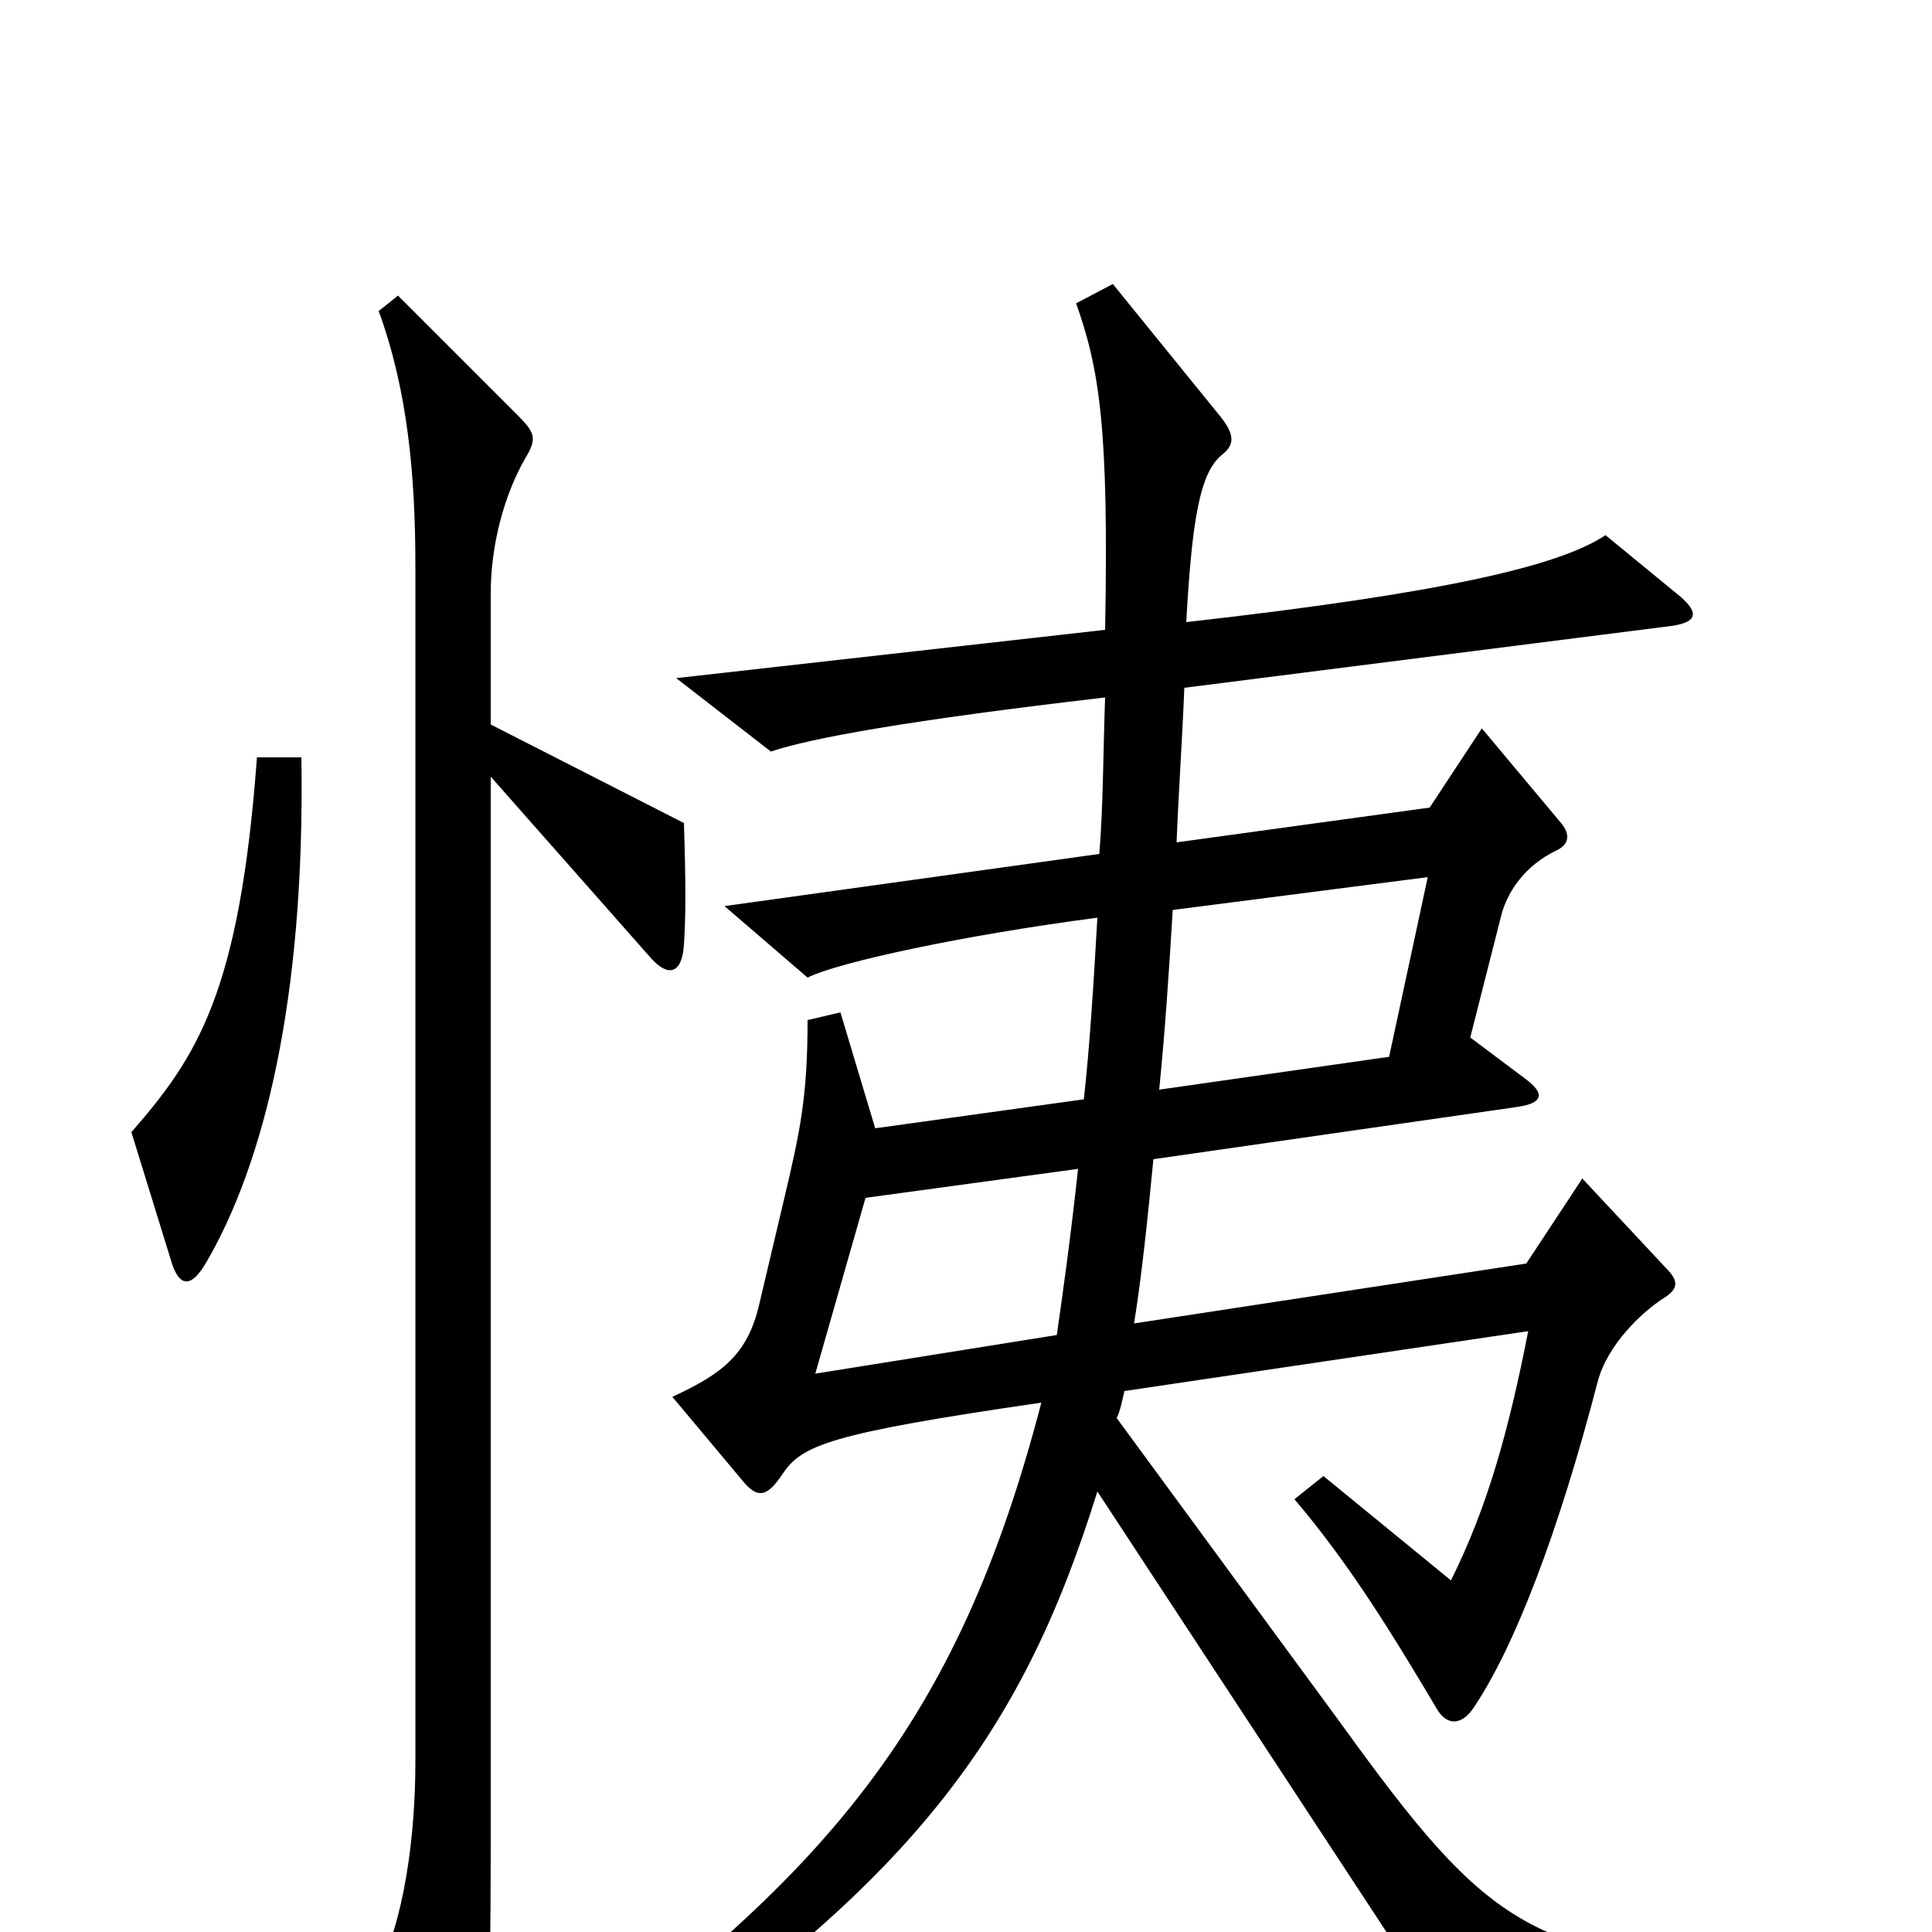 <svg xmlns="http://www.w3.org/2000/svg" viewBox="0 -1000 1000 1000">
	<path fill="#000000" d="M156 -608H133C124 -486 102 -453 68 -414L89 -346C93 -334 99 -333 107 -347C136 -397 158 -481 156 -608ZM926 42V20C793 14 772 0 694 -108L578 -266C580 -270 581 -276 582 -280L791 -311C781 -260 770 -220 751 -182L685 -236L670 -224C699 -190 722 -152 744 -115C749 -107 756 -107 762 -115C784 -147 807 -208 827 -285C832 -304 850 -321 861 -328C869 -333 869 -337 862 -344L819 -390L790 -346L587 -315C591 -340 594 -369 597 -400L785 -427C799 -429 800 -434 789 -442L761 -463L777 -526C780 -538 789 -552 806 -560C812 -563 813 -568 808 -574L767 -623L740 -582L609 -564C610 -590 612 -618 613 -644L865 -676C879 -678 879 -683 870 -691L831 -723C807 -707 747 -693 614 -678C617 -731 621 -756 633 -765C639 -770 639 -775 632 -784L576 -853L557 -843C569 -809 574 -779 572 -674L350 -649L399 -611C420 -618 469 -627 572 -639C571 -611 571 -582 569 -558L375 -531L418 -494C434 -502 499 -516 568 -525C566 -490 564 -458 561 -431L453 -416L435 -476L418 -472C418 -432 414 -414 406 -380L393 -325C387 -299 374 -289 348 -277L384 -234C392 -224 397 -225 405 -237C415 -252 429 -258 539 -274C496 -109 429 -28 275 81L286 98C472 -18 529 -103 568 -228L757 60ZM354 -511C355 -526 355 -543 354 -574L254 -625V-693C254 -718 261 -744 272 -763C278 -773 277 -776 268 -785L206 -847L196 -839C211 -798 215 -754 215 -707V-88C215 -49 209 -5 195 21L227 93C232 104 239 106 244 91C252 66 254 47 254 -45V-598L337 -504C346 -494 353 -496 354 -511ZM739 -546L719 -453L600 -436C603 -466 605 -496 607 -529ZM558 -395C554 -358 550 -330 547 -309L422 -289L448 -380Z"/>
</svg>